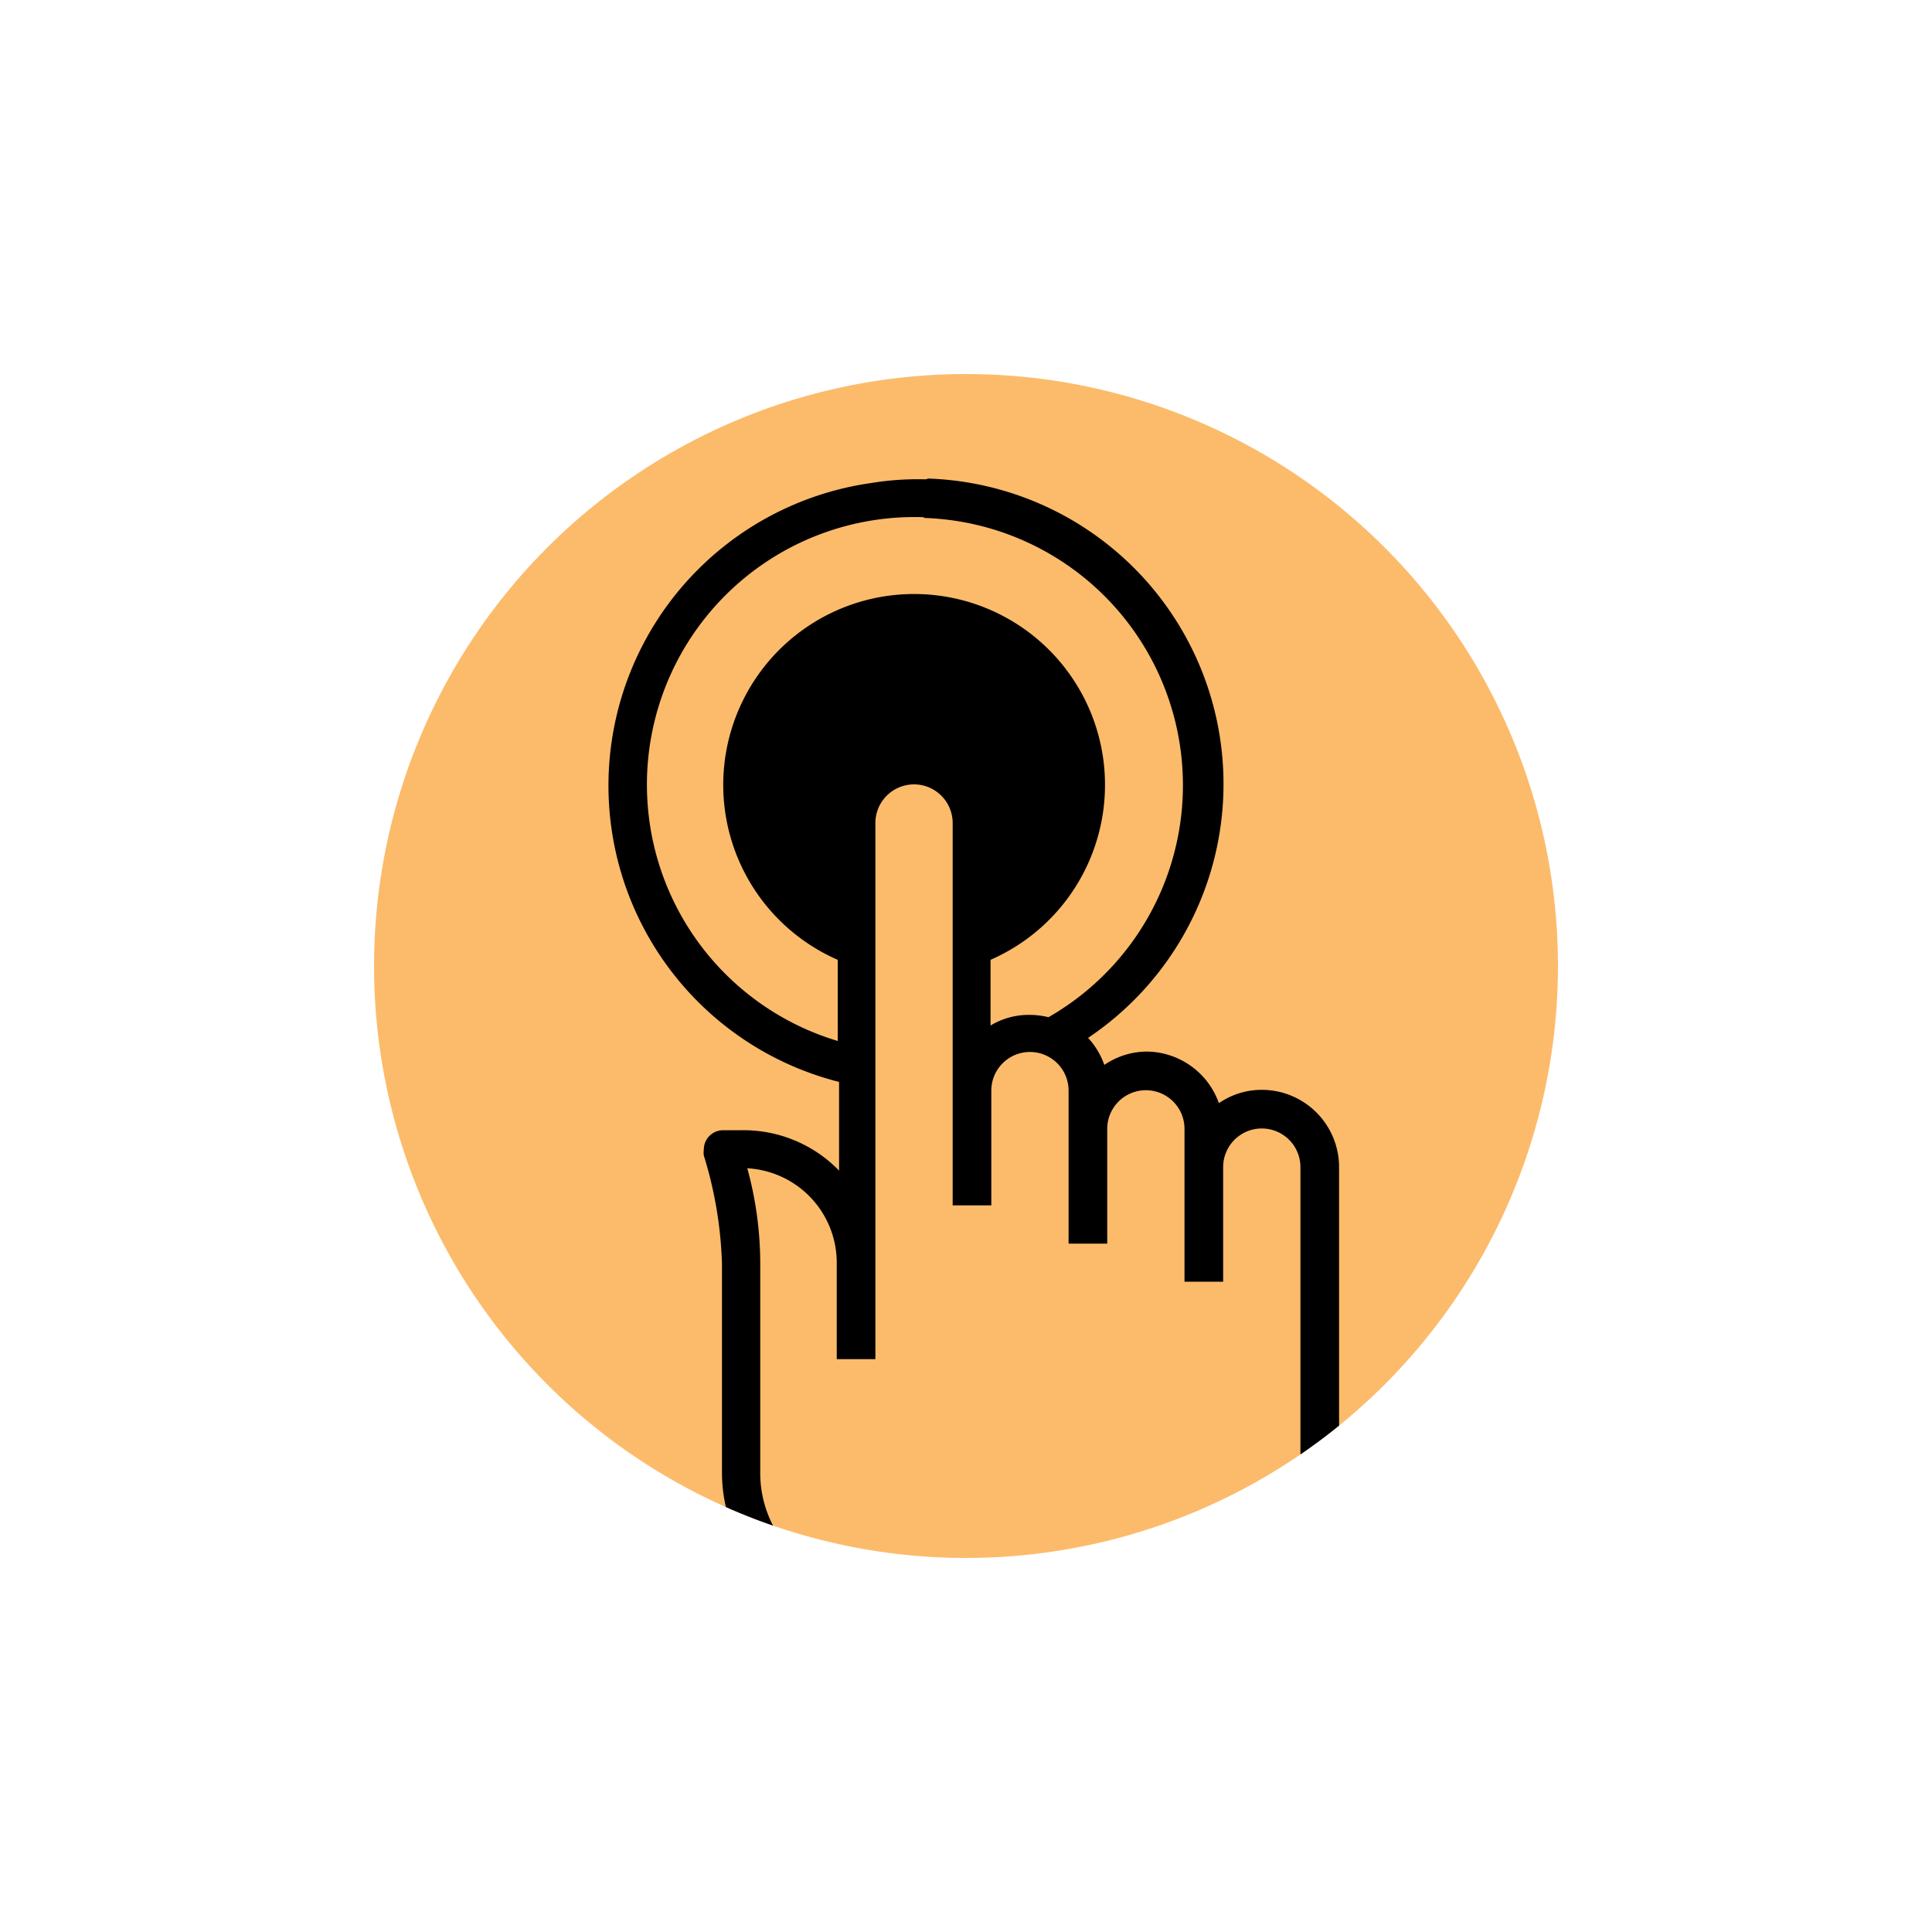 <svg id="Layer_1" data-name="Layer 1" xmlns="http://www.w3.org/2000/svg" xmlns:xlink="http://www.w3.org/1999/xlink" viewBox="0 0 100 100"><defs><style>.cls-1{fill:#fcbb6b;}.cls-2{clip-path:url(#clip-path);}</style><clipPath id="clip-path"><circle class="cls-1" cx="50" cy="50" r="30.64"/></clipPath></defs><title>Nidhi icon</title><circle class="cls-1" cx="50" cy="50" r="30.64"/><g class="cls-2"><path d="M47.92,24.81A14.91,14.91,0,0,0,45.1,25a15.82,15.82,0,0,0-1.67,31v4.59a6.89,6.89,0,0,0-5-2.09h-1a1,1,0,0,0-1,1,1.06,1.06,0,0,0,0,.31,21,21,0,0,1,.94,5.62V76.24a7.92,7.92,0,0,0,7.91,7.91h4v-2h-4a5.9,5.9,0,0,1-5.93-5.93V65.35a18.66,18.66,0,0,0-.67-4.88,4.9,4.9,0,0,1,4.63,4.88v5h2V42.6a2,2,0,1,1,4,0V62.39h2V56.45a2,2,0,1,1,4,0v7.92h2V58.43a2,2,0,1,1,4,0v7.91h2V60.41a2,2,0,0,1,4,0V80.19a2,2,0,0,1-2,2v2a4,4,0,0,0,4-4V60.41a4,4,0,0,0-4-4,3.89,3.89,0,0,0-2.22.69,4,4,0,0,0-3.72-2.67,3.91,3.91,0,0,0-2.21.69,4.06,4.06,0,0,0-.84-1.4,15.82,15.82,0,0,0-8.28-28.95Zm-.06,2a13.84,13.84,0,0,1,6.41,25.84,4.19,4.19,0,0,0-1-.12,3.83,3.83,0,0,0-2,.55V49.68a9.88,9.88,0,1,0-7.91,0v4.2a13.85,13.85,0,0,1,4.43-27.11Z"/><path d="M47.56,32.71a7.91,7.91,0,0,1,3.78,14.76V42.6a4,4,0,0,0-7.91,0v4.87a7.91,7.91,0,0,1,4.13-14.76Z"/></g></svg>